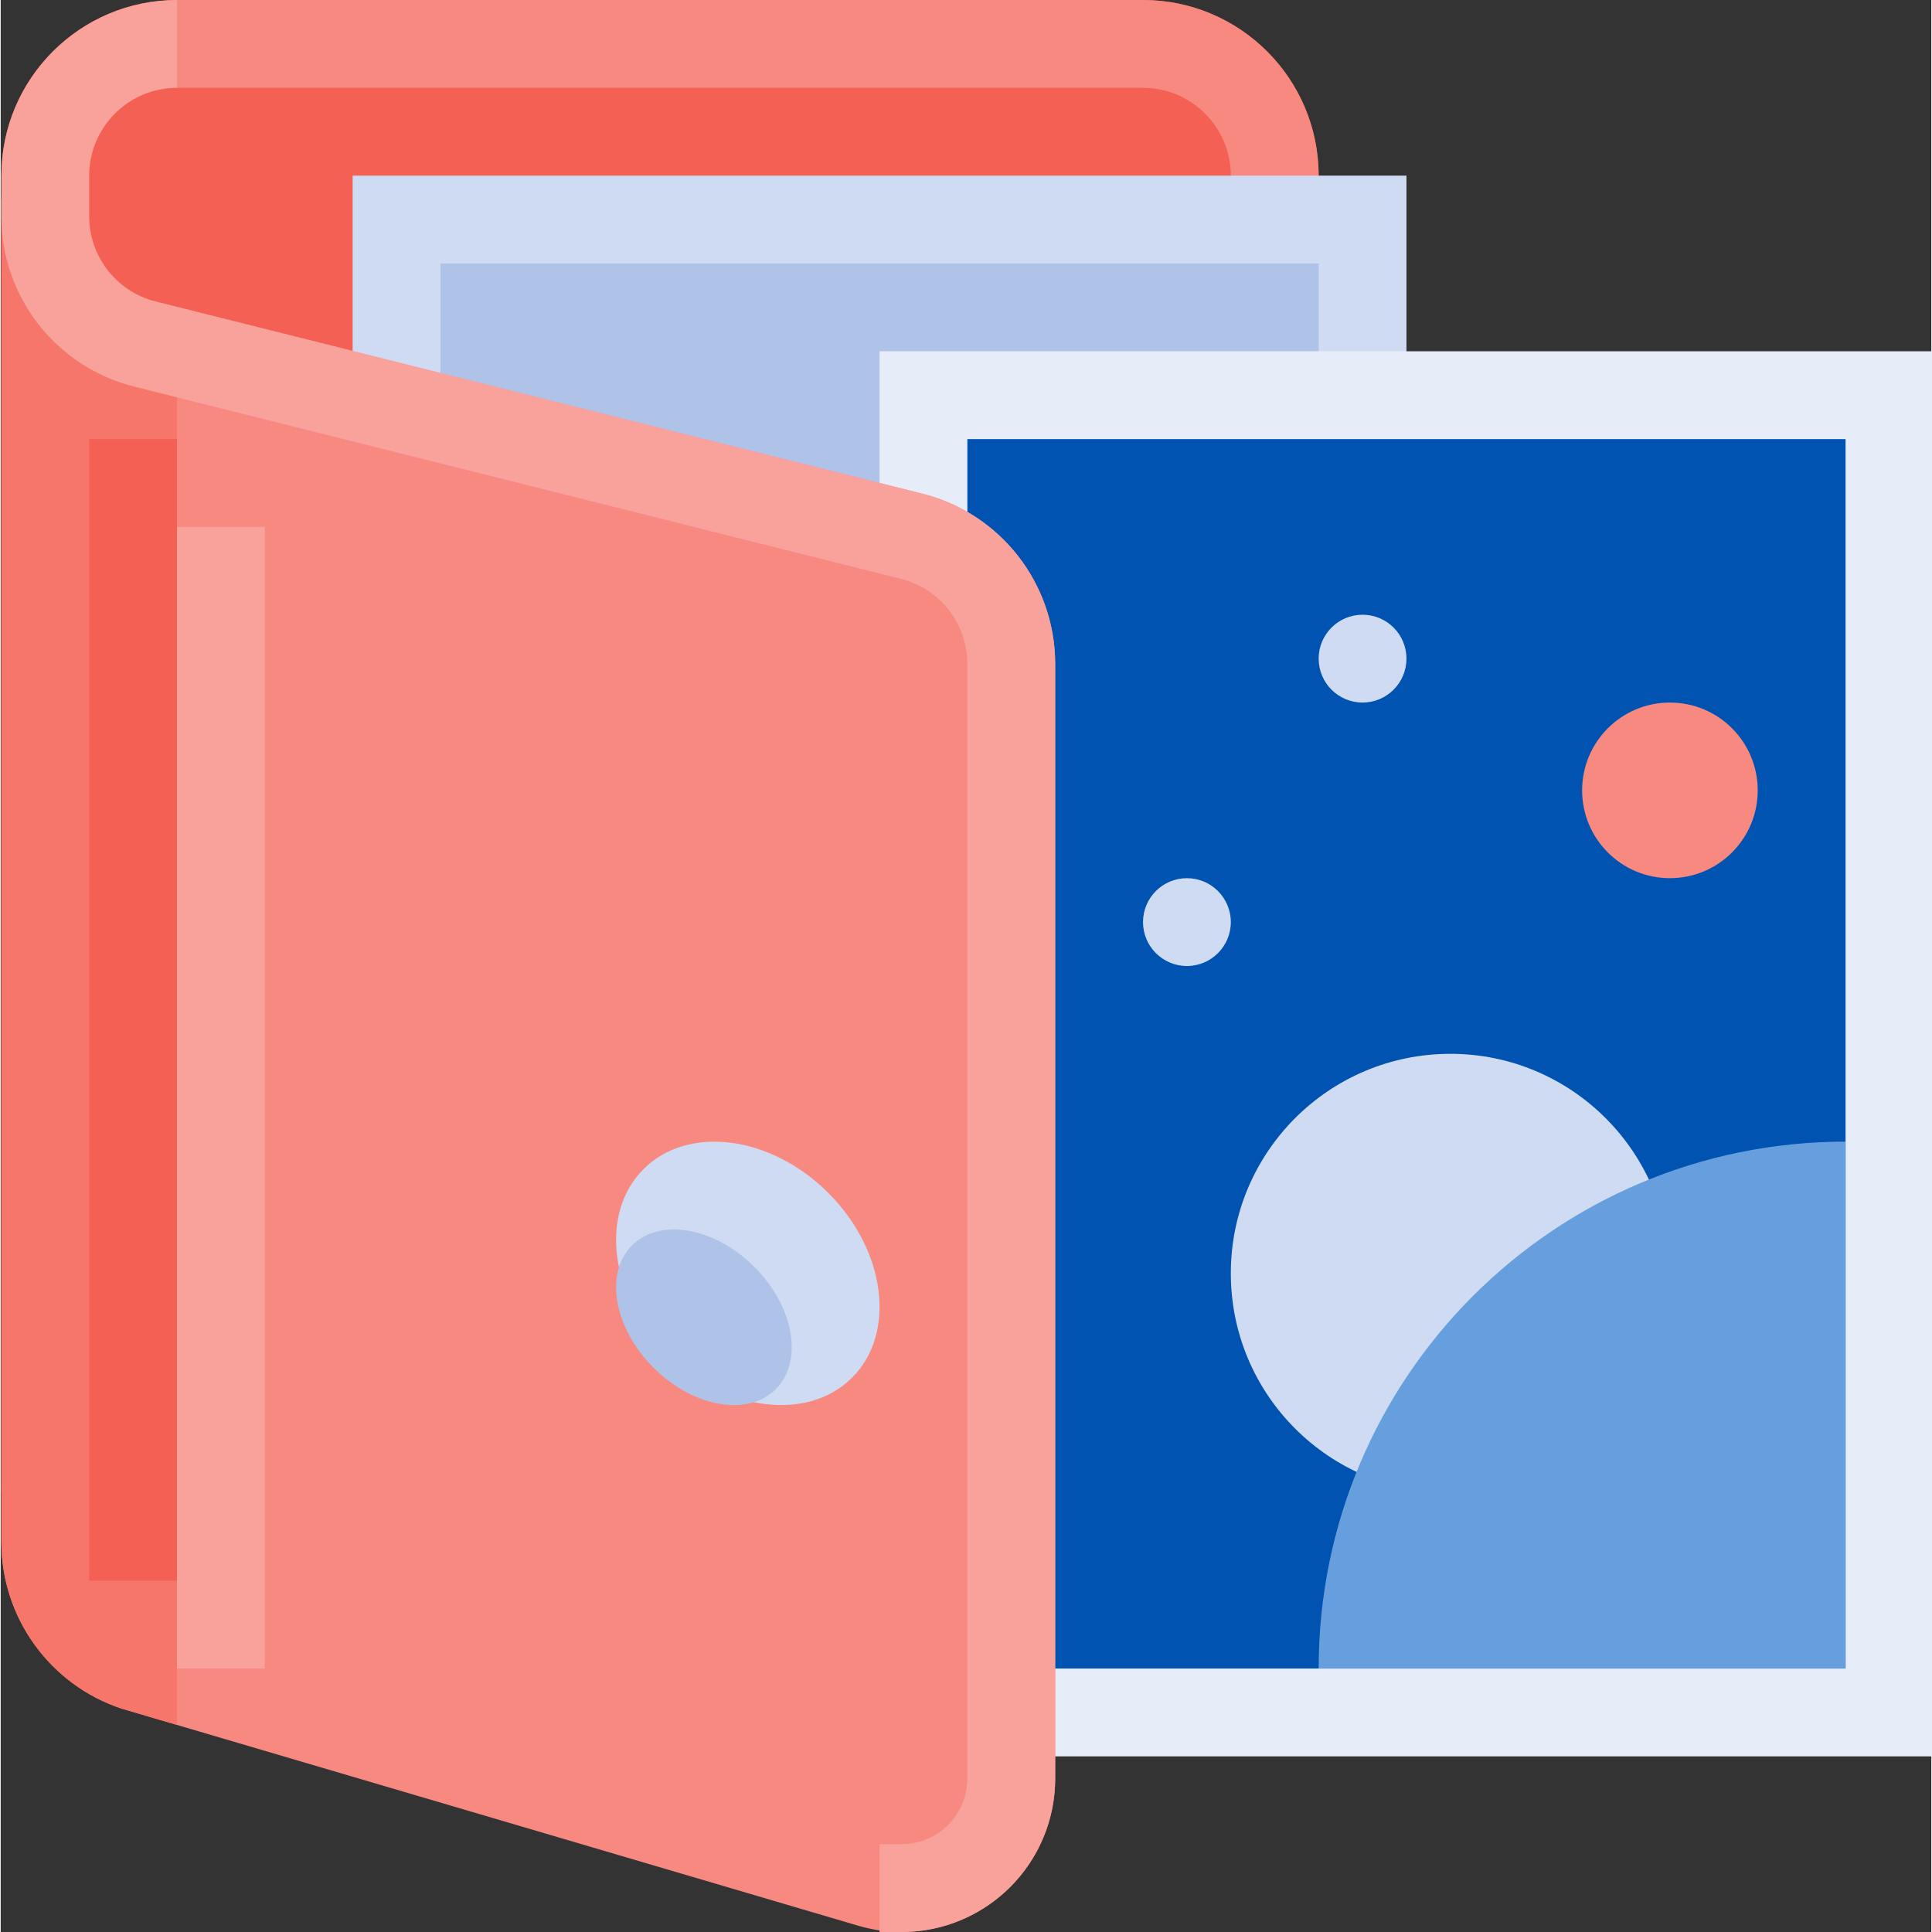 <svg height="469pt" viewBox="0 0 469 469.333" width="469pt" xmlns="http://www.w3.org/2000/svg"><rect x="0" y="0" width="469" height="469.333" fill="#333333" stroke="none"/><path d="m320.168 149.332v-106.664c0-23.566-19.105-42.668-42.668-42.668h-234.668c-23.562 0-42.664 19.102-42.664 42.668v320h277.332c23.562 0 42.668-19.105 42.668-42.668zm0 0" fill="#f56054"/><path d="m320.168 320h-21.336v-277.332c-.012-11.777-9.555-21.324-21.332-21.336h-234.668v-21.332h234.668c23.555.027 42.641 19.113 42.668 42.668zm0 0" fill="#f78980"/><path d="m85.5 42.668h256v341.332h-256zm0 0" fill="#cfdbf2"/><path d="m106.832 64h213.336v298.668h-213.336zm0 0" fill="#afc3e9"/><path d="m213.5 85.332h256v341.336h-256zm0 0" fill="#e6ecf8"/><path d="m234.832 106.668h213.336v298.664h-213.336zm0 0" fill="#0053b1"/><path d="m405.5 309.332c0 29.457-23.879 53.336-53.332 53.336-29.457 0-53.336-23.879-53.336-53.336 0-29.453 23.879-53.332 53.336-53.332 29.453 0 53.332 23.879 53.332 53.332zm0 0" fill="#cfdbf2"/><path d="m448.168 277.332c-70.695 0-128 57.309-128 128h128zm0 0" fill="#669ede"/><path d="m256.168 161.312c0-19.578-13.324-36.645-32.32-41.391l-207.523-51.883c-9.496-2.375-16.156-10.906-16.156-20.695v327.238c0 18.363 11.75 34.668 29.172 40.477l179 52.754c11.273 3.324 23.457 1.133 32.871-5.906 9.414-7.039 14.957-18.105 14.957-29.859zm0 0" fill="#f78980"/><path d="m29.34 415.059 13.492 3.977v-344.367l-26.508-6.629c-9.496-2.375-16.156-10.906-16.156-20.695v327.238c0 18.363 11.75 34.668 29.172 40.477zm0 0" fill="#f6766b"/><path d="m21.5 106.668h21.332v277.332h-21.332zm0 0" fill="#f56054"/><path d="m42.832 128h21.336v277.332h-21.336zm0 0" fill="#f9a29b"/><path d="m218.875 469.332h-5.375v-21.332h5.375c8.809-.012 15.945-7.148 15.957-15.957v-270.73c.008-9.797-6.66-18.34-16.164-20.707l-186.188-46.68c-19-4.734-32.328-21.805-32.312-41.383v-9.875c.027-23.555 19.113-42.641 42.664-42.668v21.332c-11.777.012-21.32 9.559-21.332 21.336v9.875c-.008 9.793 6.664 18.332 16.168 20.695l186.188 46.68c19 4.738 32.324 21.812 32.312 41.395v270.73c-.023 20.586-16.707 37.266-37.293 37.289zm0 0" fill="#f9a29b"/><path d="m426.832 192c0 11.781-9.551 21.332-21.332 21.332s-21.332-9.551-21.332-21.332 9.551-21.332 21.332-21.332 21.332 9.551 21.332 21.332zm0 0" fill="#f78980"/><g fill="#cfdbf2"><path d="m298.832 224c0 5.891-4.773 10.668-10.664 10.668s-10.668-4.777-10.668-10.668 4.777-10.668 10.668-10.668 10.664 4.777 10.664 10.668zm0 0"/><path d="m341.5 160c0 5.891-4.777 10.668-10.668 10.668s-10.664-4.777-10.664-10.668 4.773-10.668 10.664-10.668 10.668 4.777 10.668 10.668zm0 0"/><path d="m201.039 289.777c-14-13.984-34.094-16.562-44.883-5.762s-8.191 30.891 5.805 44.875c14 13.98 34.094 16.562 44.883 5.762 10.789-10.801 8.191-30.891-5.805-44.875zm0 0"/></g><path d="m183.078 307.746c-9.648-9.641-22.949-11.969-29.715-5.203-6.762 6.77-4.422 20.07 5.227 29.711 9.645 9.641 22.949 11.969 29.711 5.203 6.766-6.77 4.426-20.07-5.223-29.711zm0 0" fill="#afc3e9"/></svg>